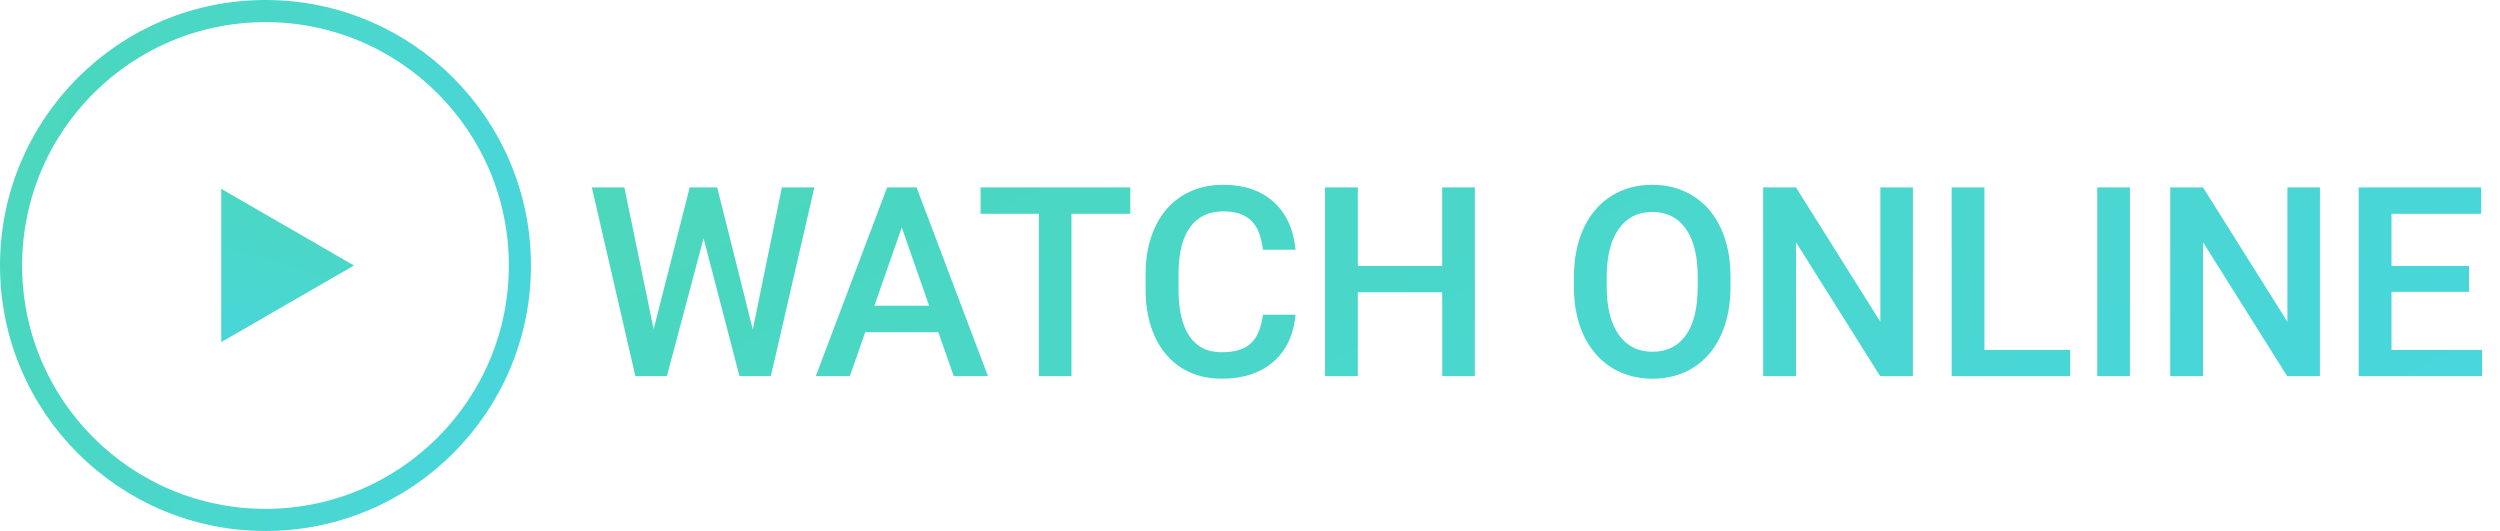 <svg width="113" height="24" viewBox="0 0 113 24" fill="none" xmlns="http://www.w3.org/2000/svg">
<circle cx="12" cy="12" r="11.5" stroke="url(#paint0_linear)"/>
<path d="M16 12L10 15.464V8.536L16 12Z" fill="url(#paint1_linear)"/>
<path d="M34.027 14.891L35.34 8.469H36.81L34.842 17H33.424L31.801 10.771L30.143 17H28.719L26.75 8.469H28.221L29.545 14.879L31.174 8.469H32.416L34.027 14.891ZM42.412 15.014H39.107L38.416 17H36.875L40.098 8.469H41.428L44.656 17H43.109L42.412 15.014ZM39.523 13.818H41.996L40.76 10.279L39.523 13.818ZM51.09 9.664H48.43V17H46.959V9.664H44.322V8.469H51.09V9.664ZM58.56 14.223C58.475 15.133 58.139 15.844 57.553 16.355C56.967 16.863 56.188 17.117 55.215 17.117C54.535 17.117 53.935 16.957 53.416 16.637C52.9 16.312 52.502 15.854 52.221 15.26C51.94 14.666 51.793 13.977 51.781 13.191V12.395C51.781 11.59 51.924 10.881 52.209 10.268C52.494 9.654 52.902 9.182 53.434 8.85C53.969 8.518 54.586 8.352 55.285 8.352C56.227 8.352 56.984 8.607 57.559 9.119C58.133 9.631 58.467 10.354 58.56 11.287H57.084C57.014 10.674 56.834 10.232 56.545 9.963C56.26 9.689 55.84 9.553 55.285 9.553C54.641 9.553 54.145 9.789 53.797 10.262C53.453 10.73 53.277 11.42 53.27 12.33V13.086C53.27 14.008 53.434 14.711 53.762 15.195C54.094 15.68 54.578 15.922 55.215 15.922C55.797 15.922 56.234 15.791 56.527 15.529C56.82 15.268 57.006 14.832 57.084 14.223H58.56ZM66.664 17H65.188V13.209H61.373V17H59.891V8.469H61.373V12.02H65.188V8.469H66.664V17ZM78.219 12.957C78.219 13.793 78.074 14.527 77.785 15.16C77.496 15.789 77.082 16.273 76.543 16.613C76.008 16.949 75.391 17.117 74.691 17.117C74 17.117 73.383 16.949 72.84 16.613C72.301 16.273 71.883 15.791 71.586 15.166C71.293 14.541 71.144 13.82 71.141 13.004V12.523C71.141 11.691 71.287 10.957 71.58 10.32C71.877 9.684 72.293 9.197 72.828 8.861C73.367 8.521 73.984 8.352 74.68 8.352C75.375 8.352 75.99 8.52 76.525 8.855C77.064 9.188 77.481 9.668 77.773 10.297C78.066 10.922 78.215 11.65 78.219 12.482V12.957ZM76.736 12.512C76.736 11.566 76.557 10.842 76.197 10.338C75.842 9.834 75.336 9.582 74.68 9.582C74.039 9.582 73.537 9.834 73.174 10.338C72.814 10.838 72.631 11.547 72.623 12.465V12.957C72.623 13.895 72.805 14.619 73.168 15.131C73.535 15.643 74.043 15.898 74.691 15.898C75.348 15.898 75.852 15.648 76.203 15.148C76.559 14.648 76.736 13.918 76.736 12.957V12.512ZM86.463 17H84.981L81.178 10.947V17H79.695V8.469H81.178L84.992 14.545V8.469H86.463V17ZM89.697 15.816H93.57V17H88.215V8.469H89.697V15.816ZM96.272 17H94.795V8.469H96.272V17ZM104.861 17H103.379L99.576 10.947V17H98.094V8.469H99.576L103.391 14.545V8.469H104.861V17ZM111.6 13.191H108.096V15.816H112.191V17H106.613V8.469H112.15V9.664H108.096V12.02H111.6V13.191Z" fill="url(#paint2_linear)"/>
<defs>
<linearGradient id="paint0_linear" x1="-4.481" y1="-1.26175e-07" x2="28.461" y2="10" gradientUnits="userSpaceOnUse">
<stop stop-color="#4BD8B5"/>
<stop offset="1" stop-color="#49D6DF"/>
</linearGradient>
<linearGradient id="paint1_linear" x1="16" y1="6.506" x2="12.667" y2="17.487" gradientUnits="userSpaceOnUse">
<stop stop-color="#4BD8B5"/>
<stop offset="1" stop-color="#49D6DF"/>
</linearGradient>
<linearGradient id="paint2_linear" x1="9.755" y1="6" x2="38.366" y2="59.971" gradientUnits="userSpaceOnUse">
<stop stop-color="#4BD8B5"/>
<stop offset="1" stop-color="#49D6DF"/>
</linearGradient>
</defs>
</svg>
